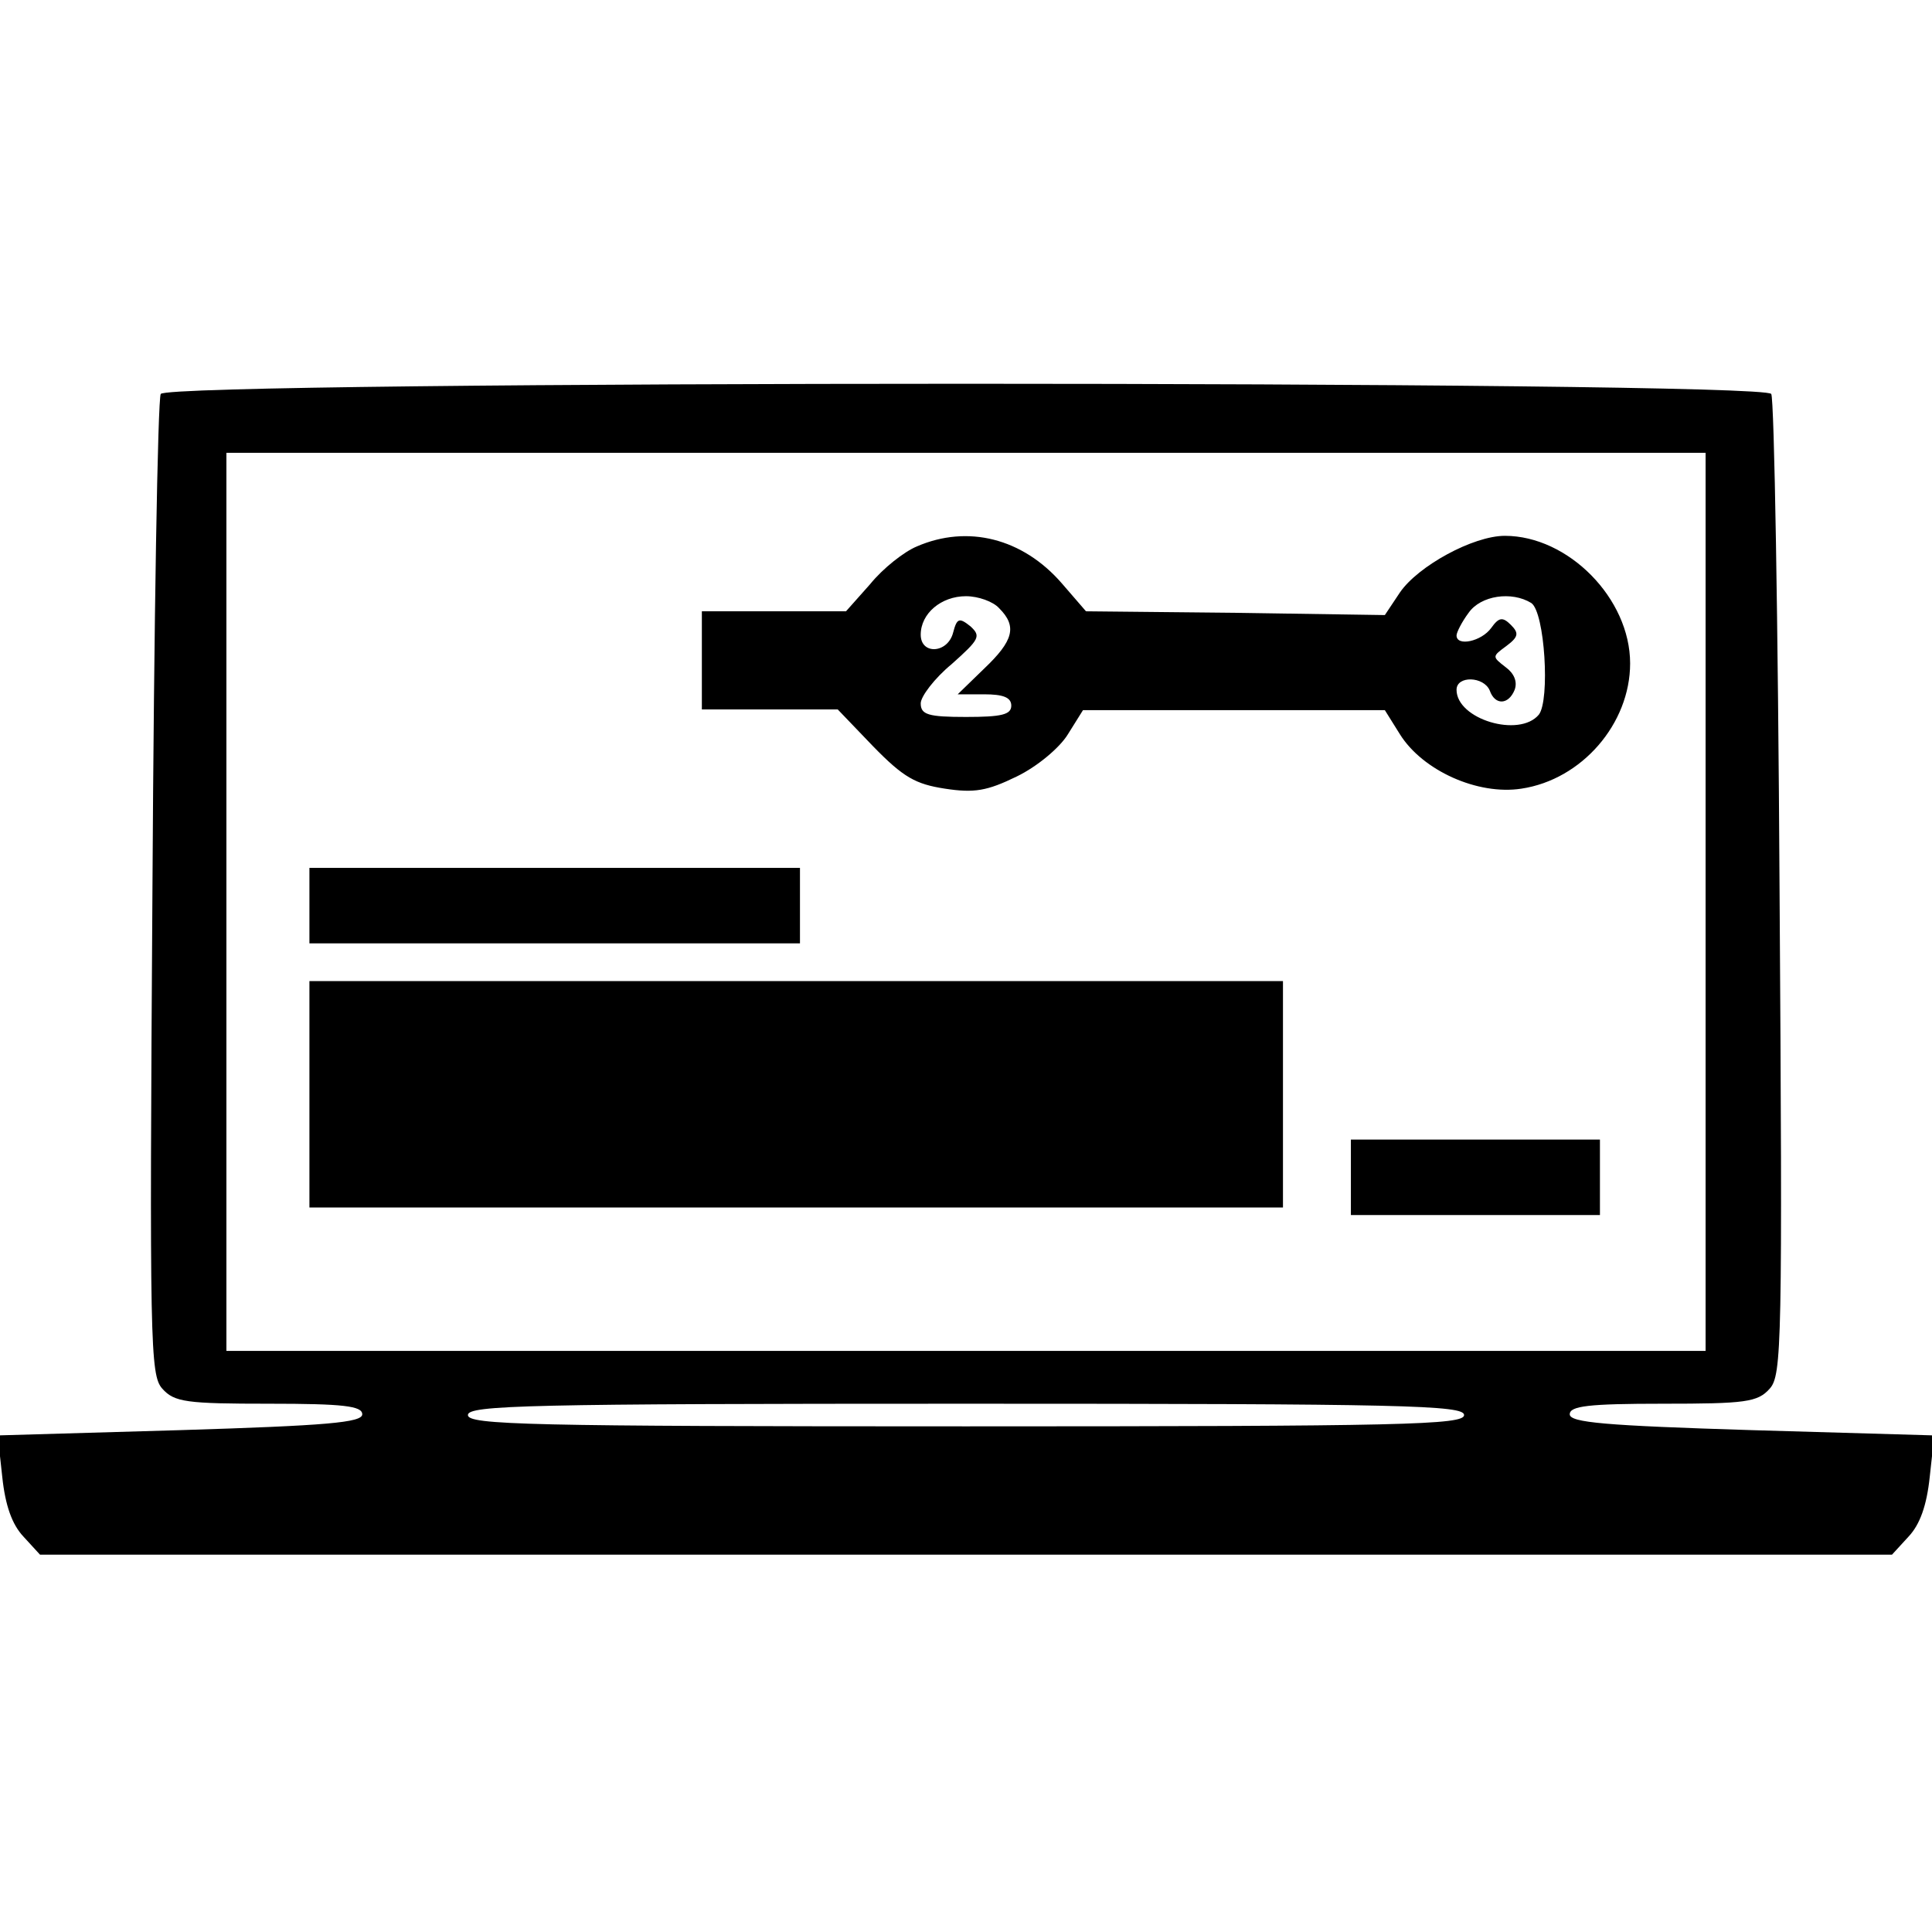 <?xml version="1.0" standalone="no"?>
<!DOCTYPE svg PUBLIC "-//W3C//DTD SVG 20010904//EN"
 "http://www.w3.org/TR/2001/REC-SVG-20010904/DTD/svg10.dtd">
<svg version="1.0" xmlns="http://www.w3.org/2000/svg"
 width="256pt" height="256pt" viewBox="0 0 256 256"
 preserveAspectRatio="xMidYMid meet">

<g transform="translate(0,256) scale(0.1,-0.1)"
fill="#000000" stroke="none">
<path d="M213 2038 c-4 -7 -9 -302 -11 -656 -4 -604 -3 -644 13 -662 16 -18
32 -20 142 -20 98 0 123 -3 123 -14 0 -11 -47 -15 -241 -21 l-242 -7 6 -55 c4
-38 13 -63 28 -79 l22 -24 1227 0 1227 0 22 24 c15 16 24 41 28 79 l6 55 -242
7 c-194 6 -241 10 -241 21 0 11 25 14 123 14 110 0 126 2 142 20 16 18 17 58
13 662 -2 354 -7 649 -11 656 -12 18 -2122 18 -2134 0z m2047 -673 l0 -595
-980 0 -980 0 0 595 0 595 980 0 980 0 0 -595z m-320 -680 c0 -13 -80 -15
-660 -15 -580 0 -660 2 -660 15 0 13 80 15 660 15 580 0 660 -2 660 -15z"/>
<path d="M1215 1836 c-17 -7 -45 -29 -62 -50 l-32 -36 -96 0 -95 0 0 -65 0
-65 90 0 90 0 47 -49 c40 -41 56 -50 95 -56 39 -6 56 -3 95 16 27 13 57 38 68
56 l20 32 200 0 200 0 20 -32 c30 -48 103 -81 161 -72 80 12 144 86 144 166 0
86 -82 169 -166 169 -42 0 -115 -40 -139 -75 l-20 -30 -198 3 -198 2 -32 37
c-52 60 -125 78 -192 49z m109 -82 c24 -24 19 -43 -20 -80 l-35 -34 35 0 c25
0 36 -4 36 -15 0 -12 -13 -15 -60 -15 -50 0 -60 3 -60 18 0 9 18 33 41 52 37
33 39 37 25 50 -15 12 -18 11 -23 -8 -7 -28 -43 -30 -43 -3 0 28 27 51 60 51
16 0 36 -7 44 -16z m705 7 c18 -12 25 -129 10 -148 -26 -31 -109 -6 -109 33 0
19 36 18 44 -1 7 -20 25 -19 33 1 4 11 -1 22 -12 30 -18 14 -18 14 1 28 16 12
17 17 6 28 -11 11 -16 10 -26 -4 -13 -18 -46 -25 -46 -10 0 4 7 18 16 30 16
23 57 29 83 13z"/>
<path d="M410 1360 l0 -50 325 0 325 0 0 50 0 50 -325 0 -325 0 0 -50z"/>
<path d="M410 1110 l0 -150 645 0 645 0 0 150 0 150 -645 0 -645 0 0 -150z"/>
<path d="M1790 1000 l0 -50 165 0 165 0 0 50 0 50 -165 0 -165 0 0 -50z"/>
</g>
</svg>
